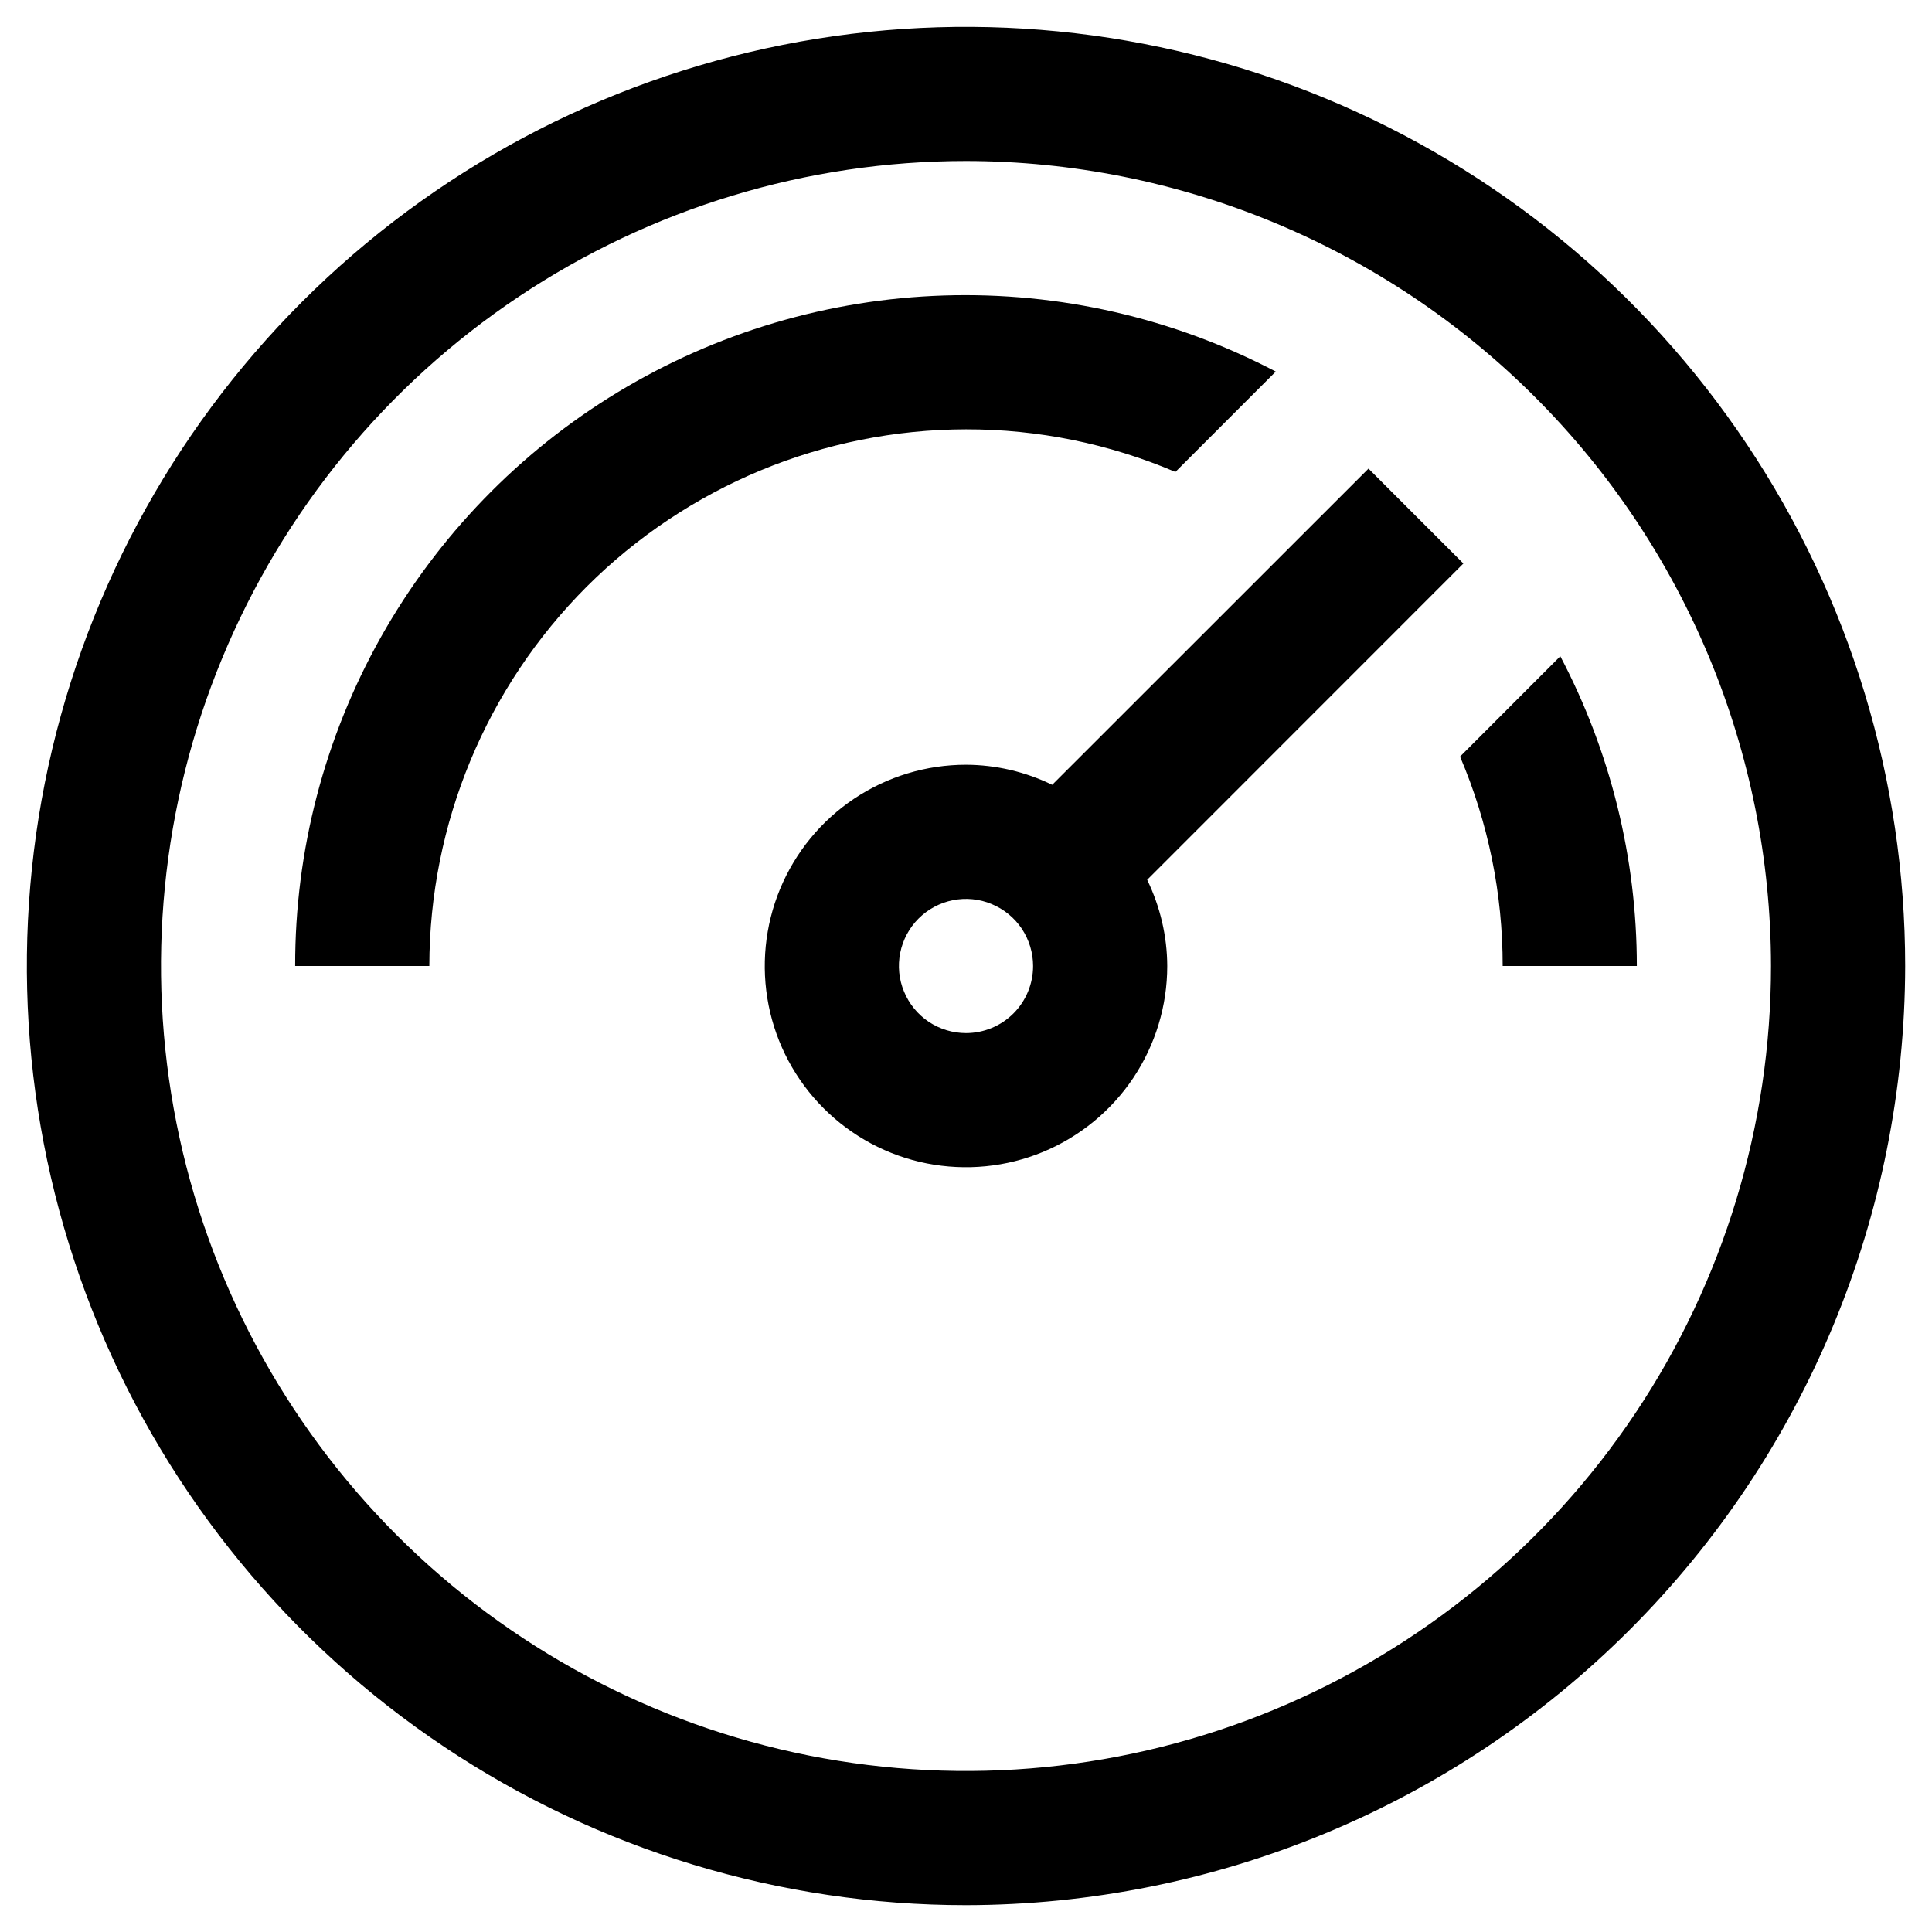 <svg width="18" height="18" viewBox="0 0 18 18" fill="none" xmlns="http://www.w3.org/2000/svg">
<path d="M15.25 9C15.25 7.994 15.005 7.004 14.537 6.114L13.603 7.049C13.866 7.666 14.001 8.329 14 9H15.25Z" fill="black"/>
<path d="M13.634 5.25L12.75 4.366L9.803 7.312C9.553 7.19 9.278 7.126 9 7.125C8.629 7.125 8.267 7.235 7.958 7.441C7.65 7.647 7.41 7.94 7.268 8.282C7.126 8.625 7.089 9.002 7.161 9.366C7.233 9.73 7.412 10.064 7.674 10.326C7.936 10.588 8.27 10.767 8.634 10.839C8.998 10.911 9.375 10.874 9.718 10.732C10.06 10.59 10.353 10.35 10.559 10.042C10.765 9.733 10.875 9.371 10.875 9C10.874 8.722 10.809 8.447 10.688 8.197L13.634 5.25ZM9 9.625C8.876 9.625 8.756 9.588 8.653 9.52C8.55 9.451 8.47 9.353 8.423 9.239C8.375 9.125 8.363 8.999 8.387 8.878C8.411 8.757 8.471 8.645 8.558 8.558C8.645 8.471 8.757 8.411 8.878 8.387C8.999 8.363 9.125 8.375 9.239 8.423C9.353 8.47 9.451 8.55 9.52 8.653C9.588 8.756 9.625 8.876 9.625 9C9.625 9.166 9.559 9.325 9.442 9.442C9.325 9.559 9.166 9.625 9 9.625Z" fill="black"/>
<path d="M9 4C9.671 3.999 10.334 4.134 10.951 4.397L11.886 3.462C10.934 2.963 9.87 2.719 8.796 2.753C7.722 2.787 6.675 3.097 5.756 3.654C4.837 4.211 4.078 4.996 3.551 5.932C3.024 6.869 2.748 7.926 2.75 9H4C4.002 7.674 4.529 6.404 5.466 5.466C6.404 4.529 7.674 4.002 9 4Z" fill="black"/>
<path d="M9 17.75C7.269 17.75 5.578 17.237 4.139 16.275C2.7 15.314 1.578 13.947 0.916 12.348C0.254 10.75 0.081 8.99 0.418 7.293C0.756 5.596 1.589 4.037 2.813 2.813C4.037 1.589 5.596 0.756 7.293 0.418C8.99 0.081 10.75 0.254 12.348 0.916C13.947 1.578 15.314 2.7 16.275 4.139C17.237 5.578 17.75 7.269 17.75 9C17.747 11.32 16.825 13.544 15.184 15.184C13.544 16.825 11.32 17.747 9 17.75ZM9 1.5C7.517 1.5 6.067 1.94 4.833 2.764C3.6 3.588 2.639 4.759 2.071 6.13C1.503 7.5 1.355 9.008 1.644 10.463C1.933 11.918 2.648 13.254 3.697 14.303C4.746 15.352 6.082 16.067 7.537 16.356C8.992 16.645 10.5 16.497 11.87 15.929C13.241 15.361 14.412 14.4 15.236 13.167C16.06 11.933 16.5 10.483 16.5 9C16.498 7.012 15.707 5.105 14.301 3.699C12.895 2.293 10.988 1.502 9 1.5Z" fill="black"/>
</svg>
